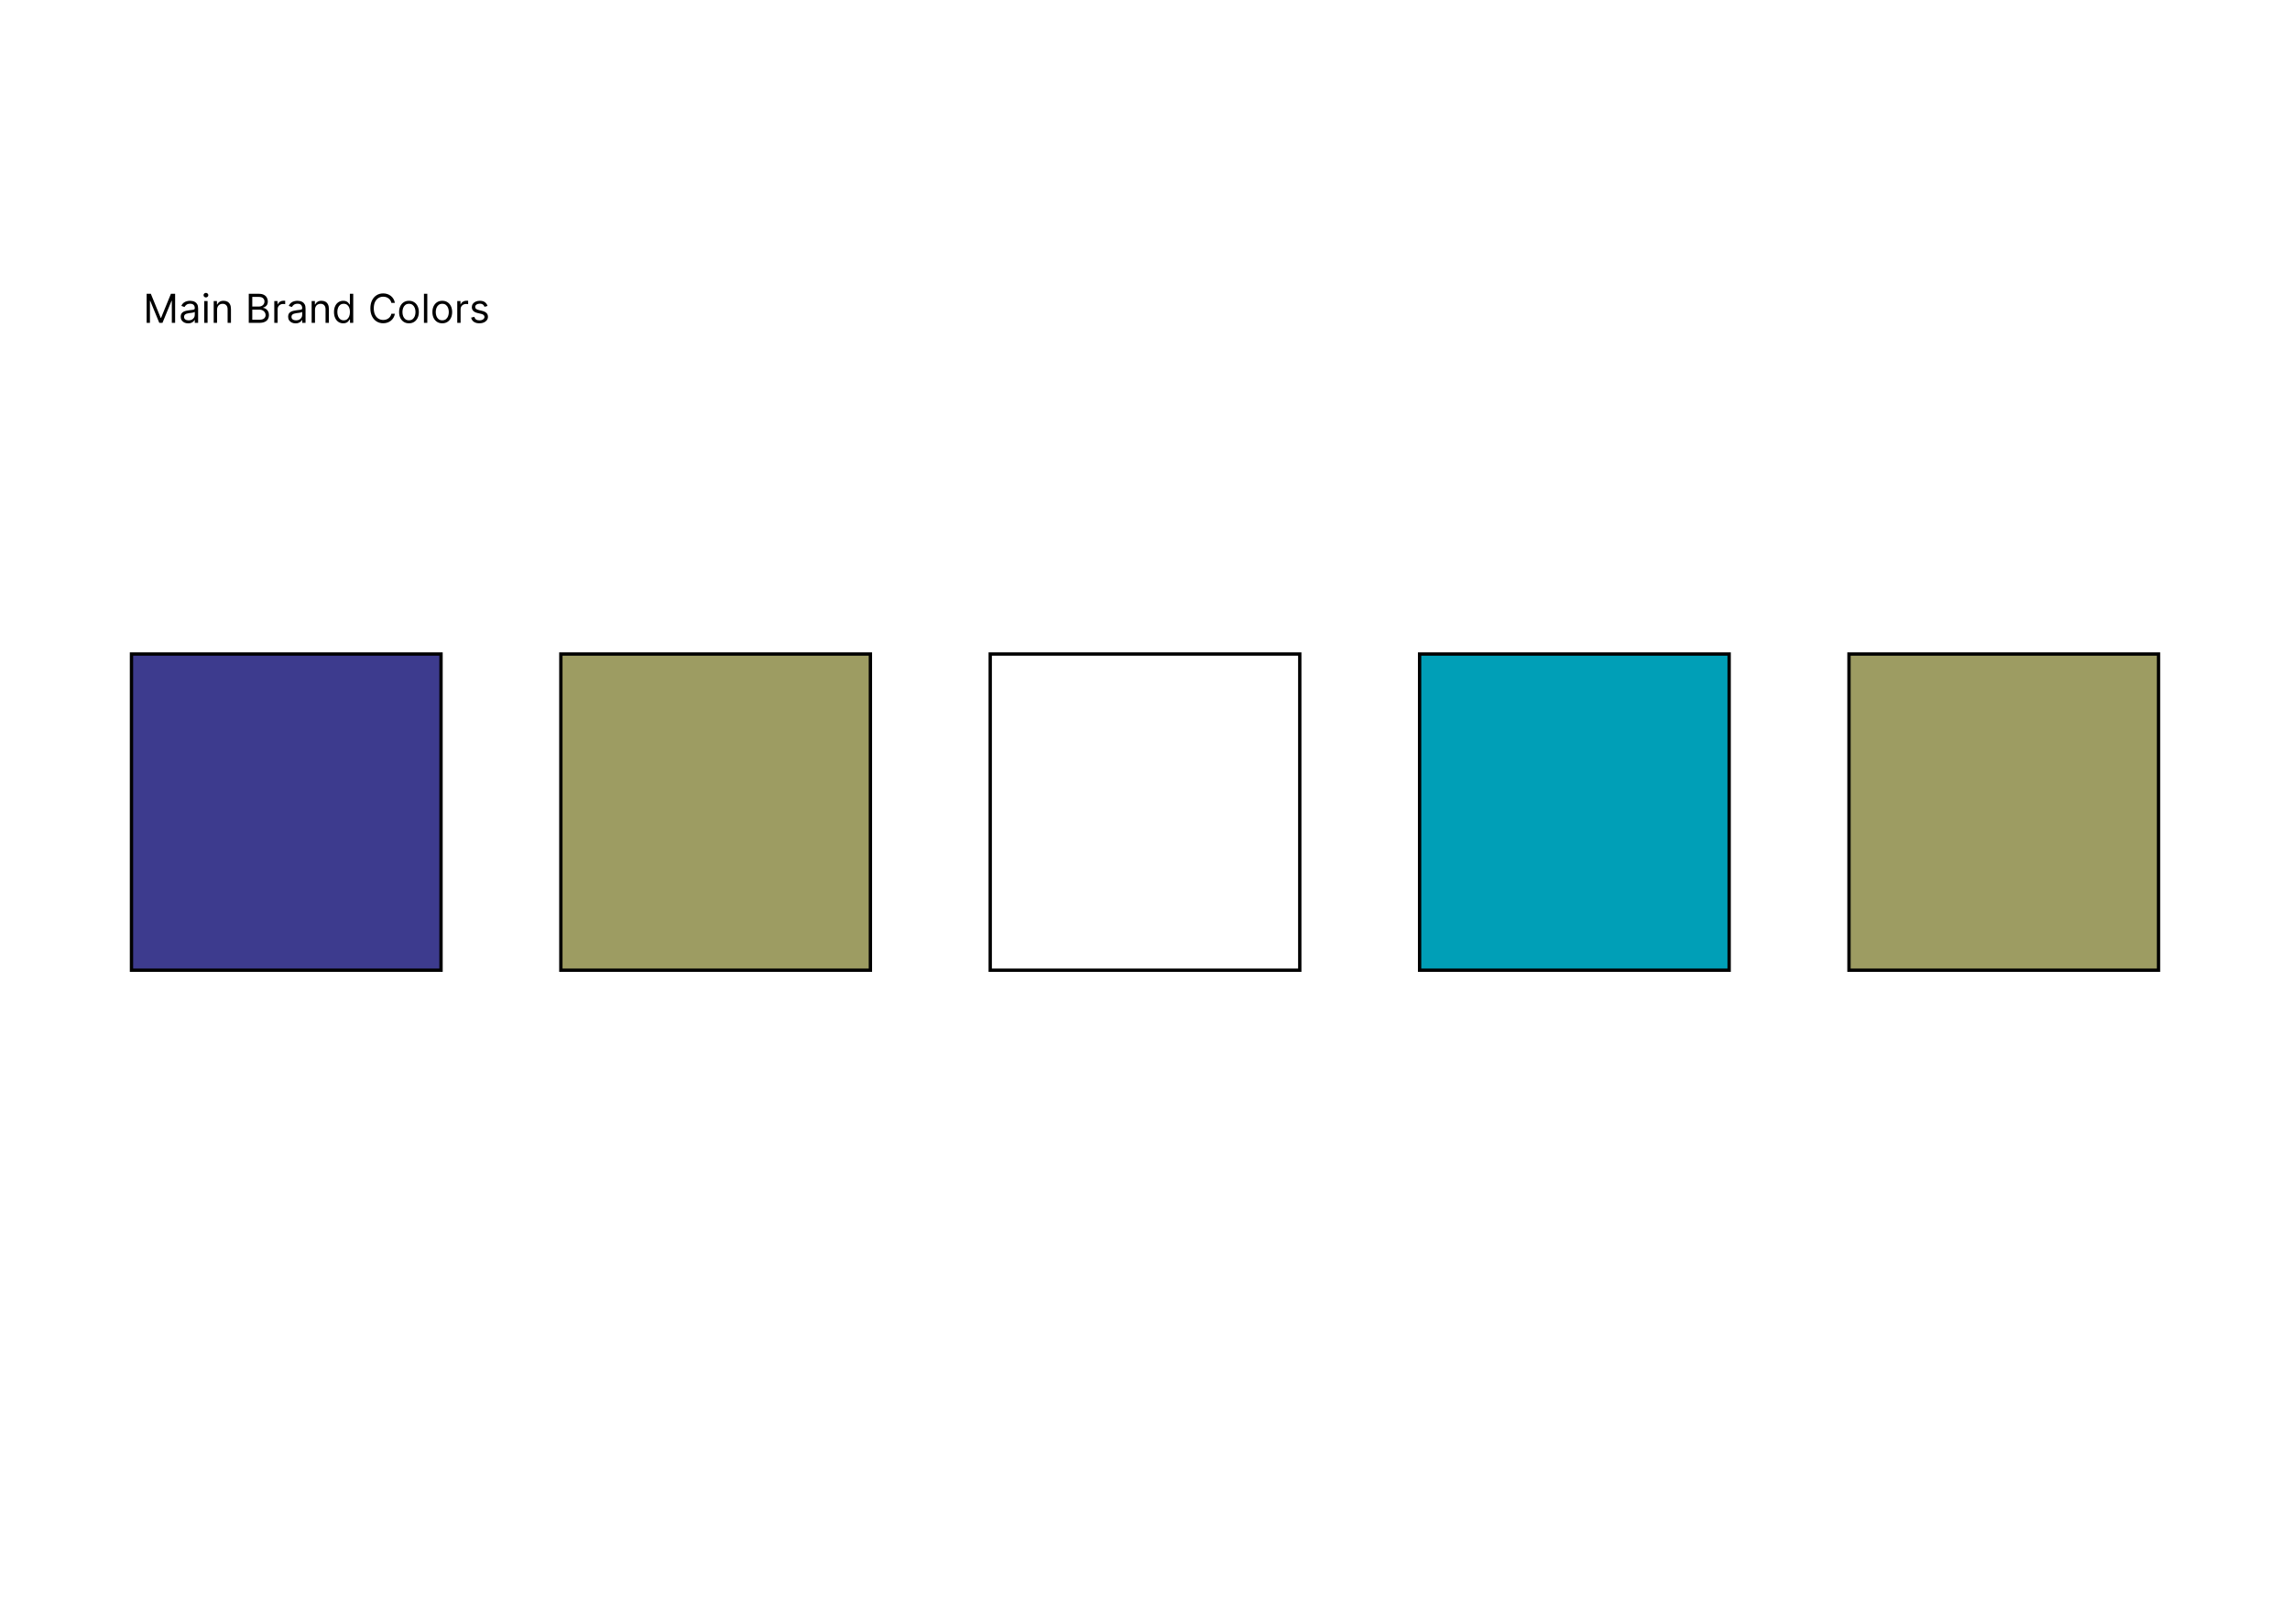 <svg width="688" height="488" viewBox="0 0 688 488" fill="none" xmlns="http://www.w3.org/2000/svg">
<rect width="688" height="488" fill="white"/>
<rect x="39.5" y="196.5" width="93" height="95" fill="#3D3B8E" stroke="black"/>
<rect x="168.5" y="196.5" width="93" height="95" fill="#9D9C62" stroke="black"/>
<rect x="297.5" y="196.5" width="93" height="95" fill="white" stroke="black"/>
<rect x="426.5" y="196.5" width="93" height="95" fill="#009FB7" stroke="black"/>
<rect x="555.5" y="196.5" width="93" height="95" fill="#9D9C62" stroke="black"/>
<path d="M44.057 88.273H45.318L48.284 95.517H48.386L51.352 88.273H52.614V97H51.625V90.369H51.54L48.812 97H47.858L45.131 90.369H45.045V97H44.057V88.273ZM56.522 97.153C56.108 97.153 55.731 97.075 55.393 96.919C55.055 96.76 54.787 96.531 54.588 96.233C54.389 95.932 54.289 95.568 54.289 95.142C54.289 94.767 54.363 94.463 54.511 94.23C54.659 93.994 54.856 93.81 55.103 93.676C55.35 93.543 55.623 93.443 55.922 93.378C56.223 93.31 56.525 93.256 56.829 93.216C57.227 93.165 57.549 93.126 57.797 93.101C58.047 93.072 58.228 93.026 58.342 92.96C58.459 92.895 58.517 92.781 58.517 92.619V92.585C58.517 92.165 58.402 91.838 58.172 91.605C57.944 91.372 57.599 91.256 57.136 91.256C56.656 91.256 56.279 91.361 56.007 91.571C55.734 91.781 55.542 92.006 55.431 92.244L54.477 91.903C54.647 91.506 54.875 91.196 55.159 90.974C55.446 90.75 55.758 90.594 56.096 90.506C56.437 90.415 56.772 90.369 57.102 90.369C57.312 90.369 57.554 90.395 57.826 90.446C58.102 90.494 58.367 90.595 58.623 90.749C58.882 90.902 59.096 91.133 59.267 91.443C59.437 91.753 59.522 92.168 59.522 92.688V97H58.517V96.114H58.466C58.397 96.256 58.284 96.408 58.125 96.57C57.966 96.731 57.754 96.869 57.49 96.983C57.225 97.097 56.903 97.153 56.522 97.153ZM56.676 96.25C57.074 96.25 57.409 96.172 57.681 96.016C57.957 95.859 58.164 95.658 58.304 95.41C58.446 95.163 58.517 94.903 58.517 94.631V93.71C58.474 93.761 58.38 93.808 58.235 93.851C58.093 93.891 57.929 93.926 57.741 93.957C57.556 93.986 57.376 94.011 57.2 94.034C57.027 94.054 56.886 94.071 56.778 94.085C56.517 94.119 56.272 94.175 56.045 94.251C55.821 94.325 55.639 94.438 55.5 94.588C55.363 94.736 55.295 94.938 55.295 95.193C55.295 95.543 55.424 95.807 55.683 95.986C55.944 96.162 56.275 96.25 56.676 96.25ZM61.358 97V90.454H62.364V97H61.358ZM61.869 89.364C61.673 89.364 61.504 89.297 61.362 89.163C61.223 89.03 61.153 88.869 61.153 88.682C61.153 88.494 61.223 88.334 61.362 88.2C61.504 88.067 61.673 88 61.869 88C62.065 88 62.233 88.067 62.372 88.2C62.514 88.334 62.585 88.494 62.585 88.682C62.585 88.869 62.514 89.03 62.372 89.163C62.233 89.297 62.065 89.364 61.869 89.364ZM65.211 93.062V97H64.206V90.454H65.177V91.477H65.262C65.416 91.145 65.649 90.878 65.961 90.676C66.274 90.472 66.677 90.369 67.171 90.369C67.615 90.369 68.002 90.46 68.335 90.642C68.667 90.821 68.926 91.094 69.11 91.46C69.295 91.824 69.387 92.284 69.387 92.841V97H68.382V92.909C68.382 92.395 68.248 91.994 67.981 91.707C67.714 91.418 67.348 91.273 66.882 91.273C66.561 91.273 66.274 91.342 66.021 91.481C65.771 91.621 65.573 91.824 65.429 92.091C65.284 92.358 65.211 92.682 65.211 93.062ZM74.737 97V88.273H77.788C78.396 88.273 78.897 88.378 79.292 88.588C79.687 88.796 79.981 89.075 80.174 89.428C80.367 89.777 80.464 90.165 80.464 90.591C80.464 90.966 80.397 91.276 80.263 91.52C80.133 91.764 79.96 91.957 79.744 92.099C79.531 92.242 79.299 92.347 79.049 92.415V92.5C79.316 92.517 79.585 92.611 79.854 92.781C80.124 92.952 80.35 93.196 80.532 93.514C80.714 93.832 80.805 94.222 80.805 94.682C80.805 95.119 80.705 95.513 80.506 95.862C80.308 96.212 79.994 96.489 79.565 96.693C79.136 96.898 78.577 97 77.89 97H74.737ZM75.793 96.062H77.89C78.58 96.062 79.07 95.929 79.36 95.662C79.653 95.392 79.799 95.065 79.799 94.682C79.799 94.386 79.724 94.114 79.573 93.864C79.423 93.611 79.208 93.409 78.93 93.258C78.651 93.105 78.322 93.028 77.941 93.028H75.793V96.062ZM75.793 92.108H77.754C78.072 92.108 78.359 92.046 78.614 91.921C78.873 91.796 79.077 91.619 79.228 91.392C79.381 91.165 79.458 90.898 79.458 90.591C79.458 90.207 79.325 89.882 79.058 89.615C78.79 89.345 78.367 89.21 77.788 89.21H75.793V92.108ZM82.405 97V90.454H83.376V91.443H83.445C83.564 91.119 83.78 90.856 84.092 90.655C84.405 90.453 84.757 90.352 85.149 90.352C85.223 90.352 85.315 90.354 85.426 90.356C85.537 90.359 85.621 90.364 85.678 90.369V91.392C85.644 91.383 85.565 91.371 85.443 91.354C85.324 91.334 85.197 91.324 85.064 91.324C84.746 91.324 84.462 91.391 84.212 91.524C83.965 91.655 83.769 91.837 83.624 92.07C83.481 92.3 83.41 92.562 83.41 92.858V97H82.405ZM88.796 97.153C88.381 97.153 88.005 97.075 87.666 96.919C87.329 96.76 87.06 96.531 86.861 96.233C86.662 95.932 86.563 95.568 86.563 95.142C86.563 94.767 86.637 94.463 86.784 94.23C86.932 93.994 87.13 93.81 87.377 93.676C87.624 93.543 87.897 93.443 88.195 93.378C88.496 93.31 88.799 93.256 89.103 93.216C89.5 93.165 89.823 93.126 90.07 93.101C90.32 93.072 90.502 93.026 90.615 92.96C90.732 92.895 90.79 92.781 90.79 92.619V92.585C90.79 92.165 90.675 91.838 90.445 91.605C90.218 91.372 89.873 91.256 89.409 91.256C88.929 91.256 88.553 91.361 88.28 91.571C88.007 91.781 87.816 92.006 87.705 92.244L86.75 91.903C86.921 91.506 87.148 91.196 87.432 90.974C87.719 90.75 88.032 90.594 88.37 90.506C88.711 90.415 89.046 90.369 89.375 90.369C89.586 90.369 89.827 90.395 90.1 90.446C90.375 90.494 90.641 90.595 90.897 90.749C91.155 90.902 91.37 91.133 91.54 91.443C91.711 91.753 91.796 92.168 91.796 92.688V97H90.79V96.114H90.739C90.671 96.256 90.557 96.408 90.398 96.57C90.239 96.731 90.027 96.869 89.763 96.983C89.499 97.097 89.177 97.153 88.796 97.153ZM88.949 96.25C89.347 96.25 89.682 96.172 89.955 96.016C90.231 95.859 90.438 95.658 90.577 95.41C90.719 95.163 90.79 94.903 90.79 94.631V93.71C90.748 93.761 90.654 93.808 90.509 93.851C90.367 93.891 90.202 93.926 90.015 93.957C89.83 93.986 89.65 94.011 89.473 94.034C89.3 94.054 89.159 94.071 89.052 94.085C88.79 94.119 88.546 94.175 88.319 94.251C88.094 94.325 87.912 94.438 87.773 94.588C87.637 94.736 87.569 94.938 87.569 95.193C87.569 95.543 87.698 95.807 87.956 95.986C88.218 96.162 88.549 96.25 88.949 96.25ZM94.637 93.062V97H93.631V90.454H94.603V91.477H94.688C94.842 91.145 95.075 90.878 95.387 90.676C95.7 90.472 96.103 90.369 96.597 90.369C97.04 90.369 97.428 90.46 97.761 90.642C98.093 90.821 98.352 91.094 98.536 91.46C98.721 91.824 98.813 92.284 98.813 92.841V97H97.808V92.909C97.808 92.395 97.674 91.994 97.407 91.707C97.14 91.418 96.773 91.273 96.308 91.273C95.987 91.273 95.7 91.342 95.447 91.481C95.197 91.621 94.999 91.824 94.854 92.091C94.71 92.358 94.637 92.682 94.637 93.062ZM103.123 97.136C102.577 97.136 102.096 96.999 101.678 96.723C101.26 96.445 100.934 96.053 100.698 95.547C100.462 95.038 100.344 94.438 100.344 93.744C100.344 93.057 100.462 92.46 100.698 91.954C100.934 91.449 101.262 91.058 101.682 90.783C102.103 90.507 102.588 90.369 103.14 90.369C103.566 90.369 103.902 90.44 104.15 90.582C104.4 90.722 104.59 90.881 104.721 91.06C104.854 91.236 104.958 91.381 105.032 91.494H105.117V88.273H106.123V97H105.151V95.994H105.032C104.958 96.114 104.853 96.264 104.716 96.446C104.58 96.625 104.385 96.785 104.132 96.928C103.88 97.067 103.543 97.136 103.123 97.136ZM103.259 96.233C103.662 96.233 104.003 96.128 104.282 95.918C104.56 95.704 104.772 95.41 104.917 95.035C105.061 94.658 105.134 94.222 105.134 93.727C105.134 93.239 105.063 92.811 104.921 92.445C104.779 92.075 104.569 91.788 104.29 91.584C104.012 91.376 103.668 91.273 103.259 91.273C102.833 91.273 102.478 91.382 102.194 91.601C101.912 91.817 101.701 92.111 101.559 92.483C101.419 92.852 101.35 93.267 101.35 93.727C101.35 94.193 101.421 94.617 101.563 94.997C101.708 95.375 101.921 95.676 102.202 95.901C102.486 96.122 102.838 96.233 103.259 96.233ZM118.638 91H117.581C117.519 90.696 117.409 90.429 117.253 90.199C117.1 89.969 116.912 89.776 116.691 89.619C116.472 89.46 116.229 89.341 115.962 89.261C115.695 89.182 115.417 89.142 115.127 89.142C114.598 89.142 114.12 89.276 113.691 89.543C113.265 89.81 112.925 90.203 112.672 90.723C112.422 91.243 112.297 91.881 112.297 92.636C112.297 93.392 112.422 94.03 112.672 94.55C112.925 95.07 113.265 95.463 113.691 95.73C114.12 95.997 114.598 96.131 115.127 96.131C115.417 96.131 115.695 96.091 115.962 96.011C116.229 95.932 116.472 95.814 116.691 95.658C116.912 95.499 117.1 95.304 117.253 95.074C117.409 94.841 117.519 94.574 117.581 94.273H118.638C118.559 94.719 118.414 95.118 118.203 95.47C117.993 95.822 117.732 96.122 117.419 96.369C117.107 96.614 116.756 96.8 116.367 96.928C115.98 97.055 115.567 97.119 115.127 97.119C114.382 97.119 113.721 96.938 113.141 96.574C112.561 96.21 112.105 95.693 111.773 95.023C111.441 94.352 111.275 93.557 111.275 92.636C111.275 91.716 111.441 90.921 111.773 90.25C112.105 89.579 112.561 89.062 113.141 88.699C113.721 88.335 114.382 88.153 115.127 88.153C115.567 88.153 115.98 88.217 116.367 88.345C116.756 88.473 117.107 88.66 117.419 88.908C117.732 89.152 117.993 89.45 118.203 89.803C118.414 90.152 118.559 90.551 118.638 91ZM122.869 97.136C122.278 97.136 121.759 96.996 121.313 96.715C120.87 96.433 120.523 96.04 120.273 95.534C120.026 95.028 119.903 94.438 119.903 93.761C119.903 93.079 120.026 92.484 120.273 91.976C120.523 91.467 120.87 91.072 121.313 90.791C121.759 90.51 122.278 90.369 122.869 90.369C123.46 90.369 123.977 90.51 124.42 90.791C124.866 91.072 125.212 91.467 125.46 91.976C125.71 92.484 125.835 93.079 125.835 93.761C125.835 94.438 125.71 95.028 125.46 95.534C125.212 96.04 124.866 96.433 124.42 96.715C123.977 96.996 123.46 97.136 122.869 97.136ZM122.869 96.233C123.317 96.233 123.687 96.118 123.977 95.888C124.266 95.658 124.481 95.355 124.62 94.98C124.759 94.605 124.829 94.199 124.829 93.761C124.829 93.324 124.759 92.916 124.62 92.538C124.481 92.16 124.266 91.855 123.977 91.622C123.687 91.389 123.317 91.273 122.869 91.273C122.42 91.273 122.05 91.389 121.761 91.622C121.471 91.855 121.256 92.16 121.117 92.538C120.978 92.916 120.908 93.324 120.908 93.761C120.908 94.199 120.978 94.605 121.117 94.98C121.256 95.355 121.471 95.658 121.761 95.888C122.05 96.118 122.42 96.233 122.869 96.233ZM128.375 88.273V97H127.37V88.273H128.375ZM132.876 97.136C132.286 97.136 131.767 96.996 131.321 96.715C130.878 96.433 130.531 96.04 130.281 95.534C130.034 95.028 129.911 94.438 129.911 93.761C129.911 93.079 130.034 92.484 130.281 91.976C130.531 91.467 130.878 91.072 131.321 90.791C131.767 90.51 132.286 90.369 132.876 90.369C133.467 90.369 133.984 90.51 134.428 90.791C134.874 91.072 135.22 91.467 135.467 91.976C135.717 92.484 135.842 93.079 135.842 93.761C135.842 94.438 135.717 95.028 135.467 95.534C135.22 96.04 134.874 96.433 134.428 96.715C133.984 96.996 133.467 97.136 132.876 97.136ZM132.876 96.233C133.325 96.233 133.695 96.118 133.984 95.888C134.274 95.658 134.489 95.355 134.628 94.98C134.767 94.605 134.837 94.199 134.837 93.761C134.837 93.324 134.767 92.916 134.628 92.538C134.489 92.16 134.274 91.855 133.984 91.622C133.695 91.389 133.325 91.273 132.876 91.273C132.428 91.273 132.058 91.389 131.768 91.622C131.479 91.855 131.264 92.16 131.125 92.538C130.986 92.916 130.916 93.324 130.916 93.761C130.916 94.199 130.986 94.605 131.125 94.98C131.264 95.355 131.479 95.658 131.768 95.888C132.058 96.118 132.428 96.233 132.876 96.233ZM137.377 97V90.454H138.349V91.443H138.417C138.537 91.119 138.752 90.856 139.065 90.655C139.377 90.453 139.73 90.352 140.122 90.352C140.196 90.352 140.288 90.354 140.399 90.356C140.51 90.359 140.593 90.364 140.65 90.369V91.392C140.616 91.383 140.538 91.371 140.416 91.354C140.297 91.334 140.17 91.324 140.037 91.324C139.718 91.324 139.434 91.391 139.184 91.524C138.937 91.655 138.741 91.837 138.596 92.07C138.454 92.3 138.383 92.562 138.383 92.858V97H137.377ZM146.479 91.921L145.575 92.176C145.518 92.026 145.435 91.879 145.324 91.737C145.216 91.592 145.068 91.473 144.881 91.379C144.693 91.285 144.453 91.239 144.161 91.239C143.76 91.239 143.426 91.331 143.159 91.516C142.895 91.697 142.763 91.929 142.763 92.21C142.763 92.46 142.854 92.658 143.036 92.803C143.217 92.947 143.501 93.068 143.888 93.165L144.859 93.403C145.445 93.546 145.881 93.763 146.168 94.055C146.455 94.345 146.598 94.719 146.598 95.176C146.598 95.551 146.49 95.886 146.274 96.182C146.061 96.477 145.763 96.71 145.379 96.881C144.996 97.051 144.55 97.136 144.041 97.136C143.374 97.136 142.821 96.992 142.384 96.702C141.946 96.412 141.669 95.989 141.553 95.432L142.507 95.193C142.598 95.546 142.77 95.81 143.023 95.986C143.278 96.162 143.612 96.25 144.024 96.25C144.493 96.25 144.865 96.151 145.141 95.952C145.419 95.75 145.558 95.508 145.558 95.227C145.558 95 145.479 94.81 145.32 94.656C145.161 94.5 144.916 94.383 144.587 94.307L143.496 94.051C142.896 93.909 142.456 93.689 142.175 93.391C141.896 93.09 141.757 92.713 141.757 92.261C141.757 91.892 141.861 91.565 142.068 91.281C142.278 90.997 142.564 90.774 142.925 90.612C143.288 90.45 143.7 90.369 144.161 90.369C144.808 90.369 145.317 90.511 145.686 90.796C146.058 91.079 146.322 91.454 146.479 91.921Z" fill="black"/>
</svg>
